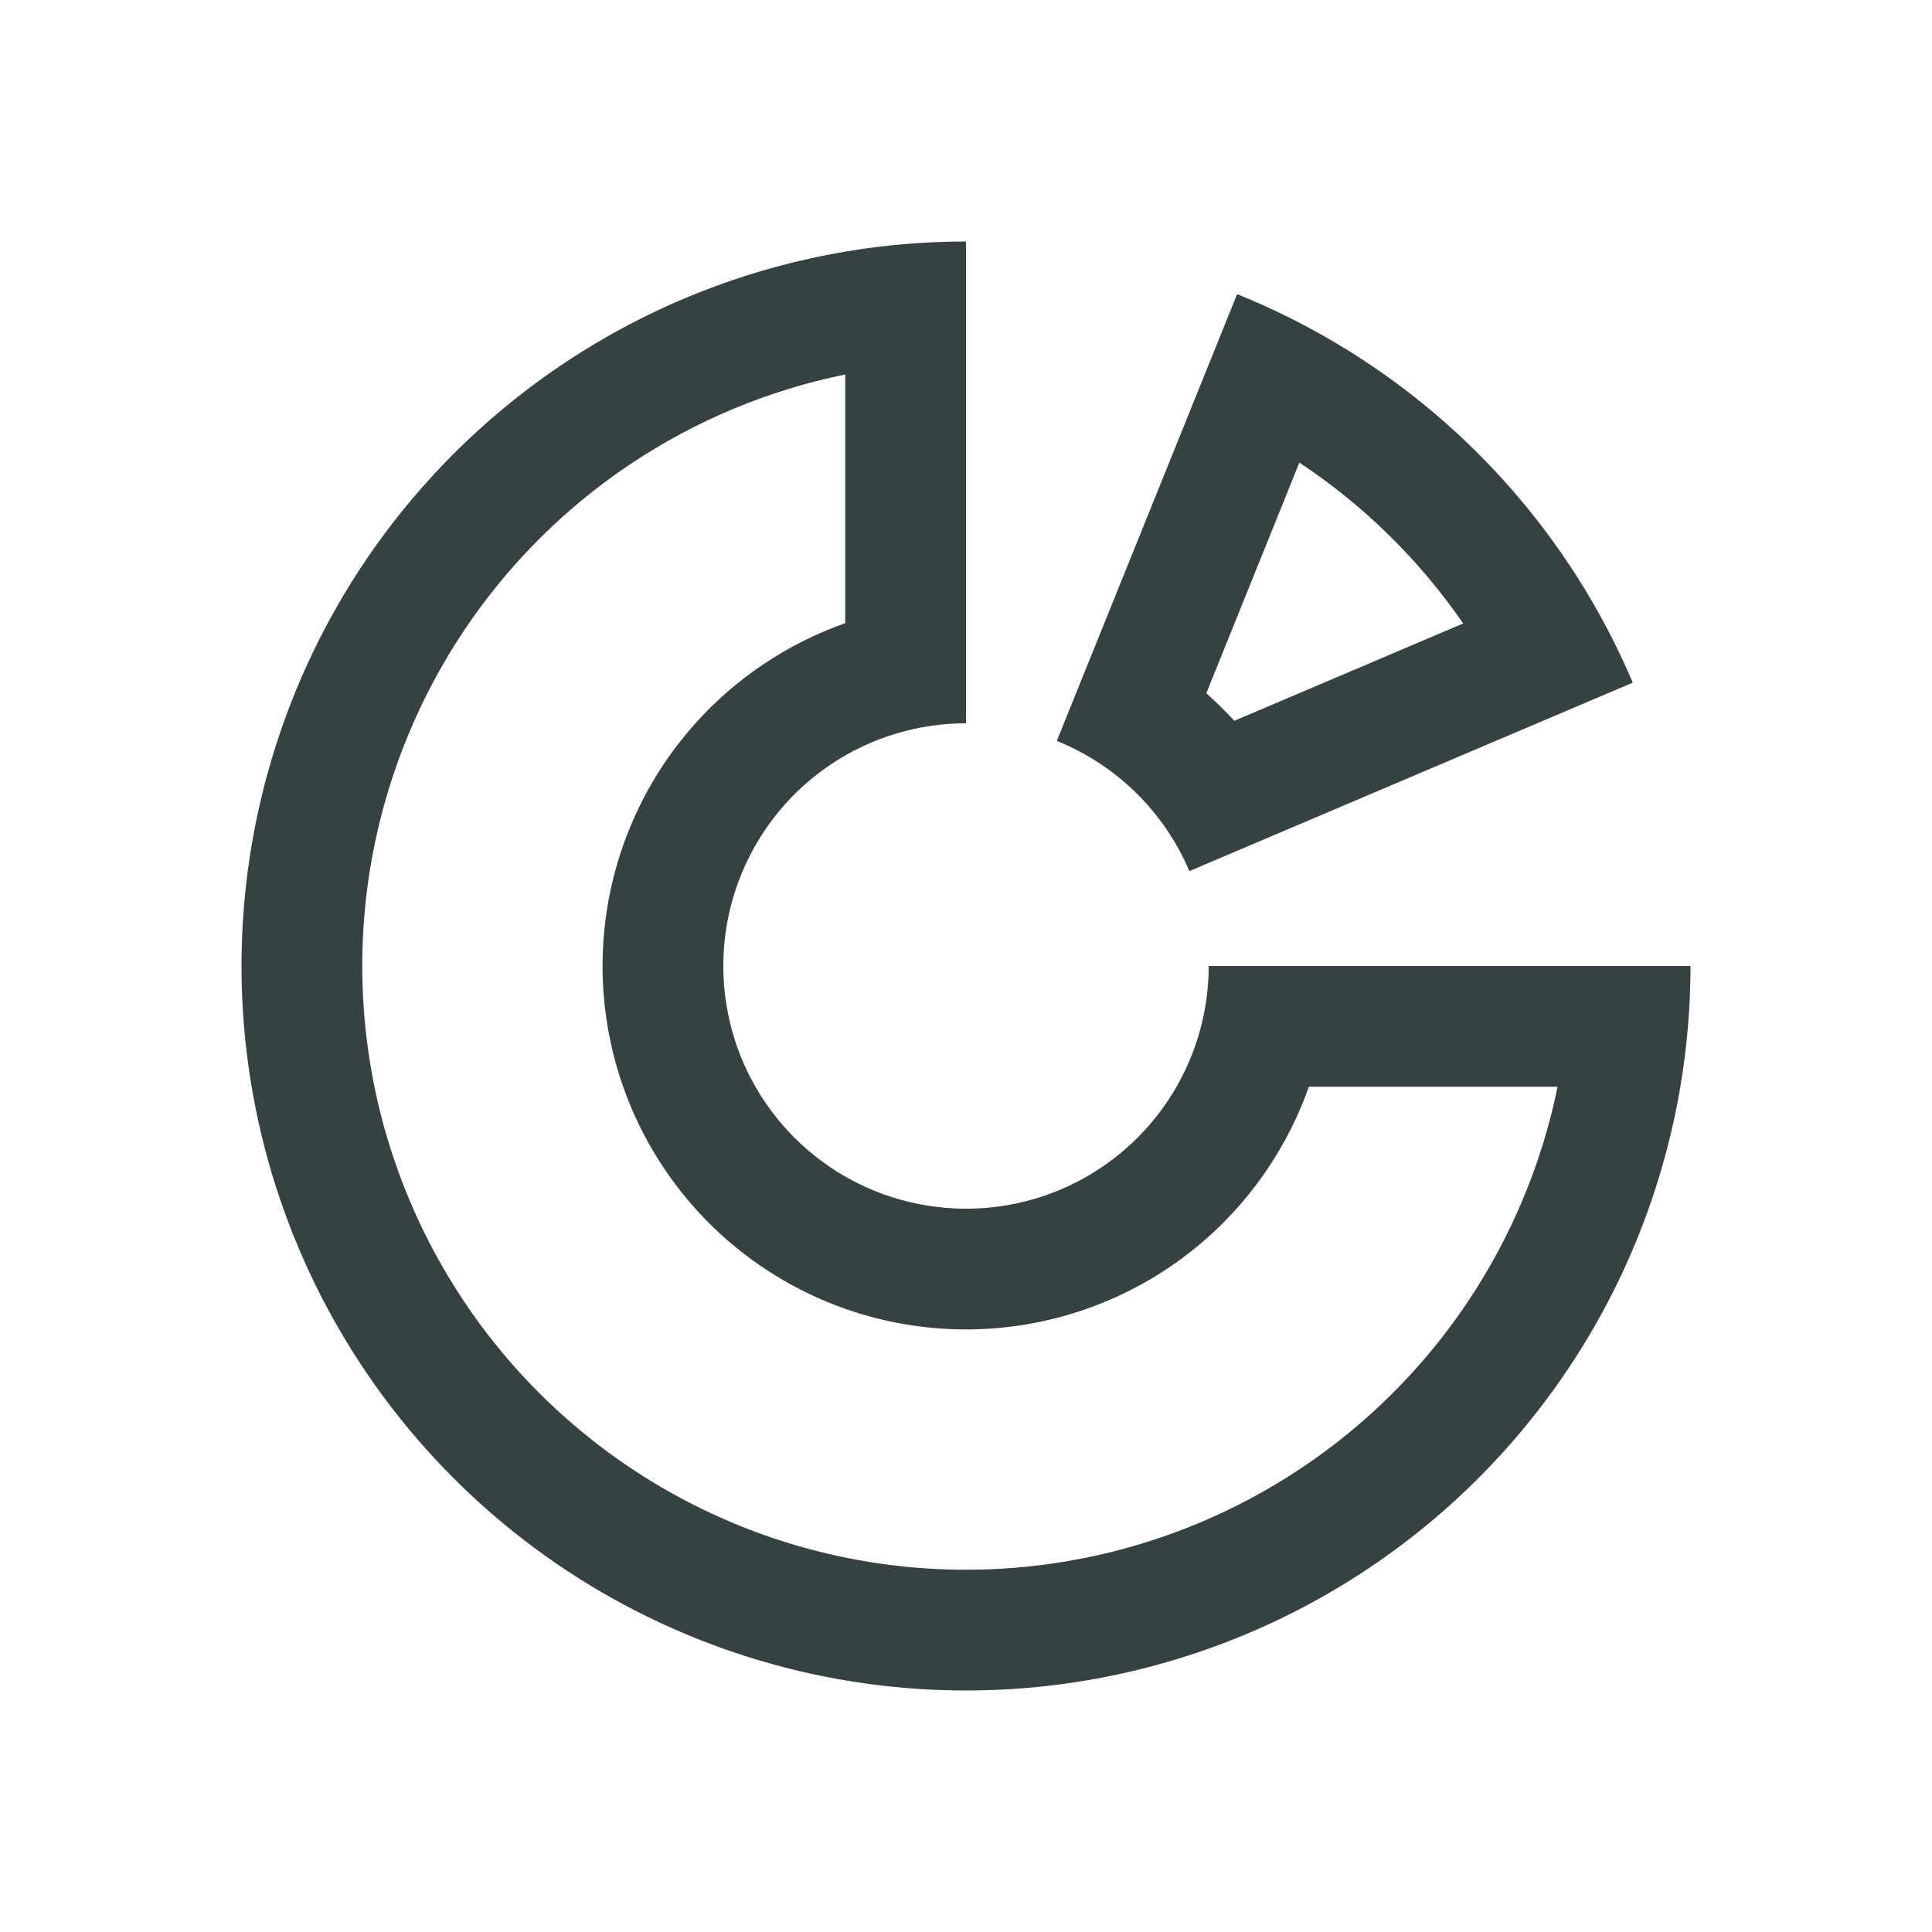 <svg width="24" height="24" viewBox="0 0 24 24" fill="none" xmlns="http://www.w3.org/2000/svg">
<path fill-rule="evenodd" clip-rule="evenodd" d="M7 4.517C8.06 3.808 9.254 3.337 10.5 3.126C10.993 3.042 11.495 3 12 3V8.985H11.999C11.403 8.985 10.82 9.162 10.325 9.493C9.829 9.824 9.443 10.295 9.215 10.846C8.986 11.397 8.927 12.003 9.043 12.588C9.159 13.173 9.446 13.71 9.868 14.132C10.29 14.554 10.827 14.841 11.412 14.957C11.997 15.073 12.603 15.014 13.154 14.786C13.705 14.557 14.176 14.171 14.507 13.675C14.838 13.179 15.015 12.596 15.015 12H21C21 12.505 20.957 13.007 20.874 13.5C20.663 14.746 20.192 15.94 19.483 17C18.494 18.48 17.089 19.634 15.444 20.315C13.8 20.996 11.99 21.174 10.244 20.827C8.498 20.48 6.895 19.623 5.636 18.364C4.377 17.105 3.52 15.502 3.173 13.756C2.826 12.01 3.004 10.2 3.685 8.556C4.366 6.911 5.52 5.506 7 4.517ZM19.349 13.5C19.155 14.448 18.779 15.354 18.236 16.167C17.412 17.4 16.241 18.361 14.87 18.929C13.5 19.497 11.992 19.645 10.537 19.356C9.082 19.067 7.746 18.352 6.697 17.303C5.648 16.254 4.934 14.918 4.644 13.463C4.355 12.008 4.503 10.5 5.071 9.13C5.639 7.759 6.6 6.588 7.833 5.764C8.646 5.221 9.552 4.845 10.5 4.652V7.741C10.146 7.866 9.807 8.035 9.492 8.246C8.749 8.742 8.17 9.447 7.829 10.272C7.487 11.097 7.398 12.005 7.572 12.881C7.746 13.757 8.176 14.561 8.807 15.193C9.439 15.824 10.243 16.254 11.119 16.428C11.995 16.602 12.903 16.513 13.728 16.171C14.553 15.83 15.258 15.251 15.754 14.508C15.965 14.193 16.134 13.854 16.259 13.5H19.349Z" fill="#364141"/>
<path fill-rule="evenodd" clip-rule="evenodd" d="M15.368 3.654L13.128 9.204L13.129 9.204C13.87 9.504 14.461 10.084 14.774 10.819L14.775 10.821L20.283 8.48C20.085 8.014 19.85 7.569 19.581 7.149C18.849 6.006 17.868 5.042 16.712 4.332C16.286 4.07 15.837 3.843 15.368 3.654ZM14.985 8.612C15.107 8.72 15.223 8.834 15.333 8.954L18.176 7.745C17.632 6.955 16.941 6.276 16.141 5.747L14.985 8.612Z" fill="#364141"/>
</svg>
